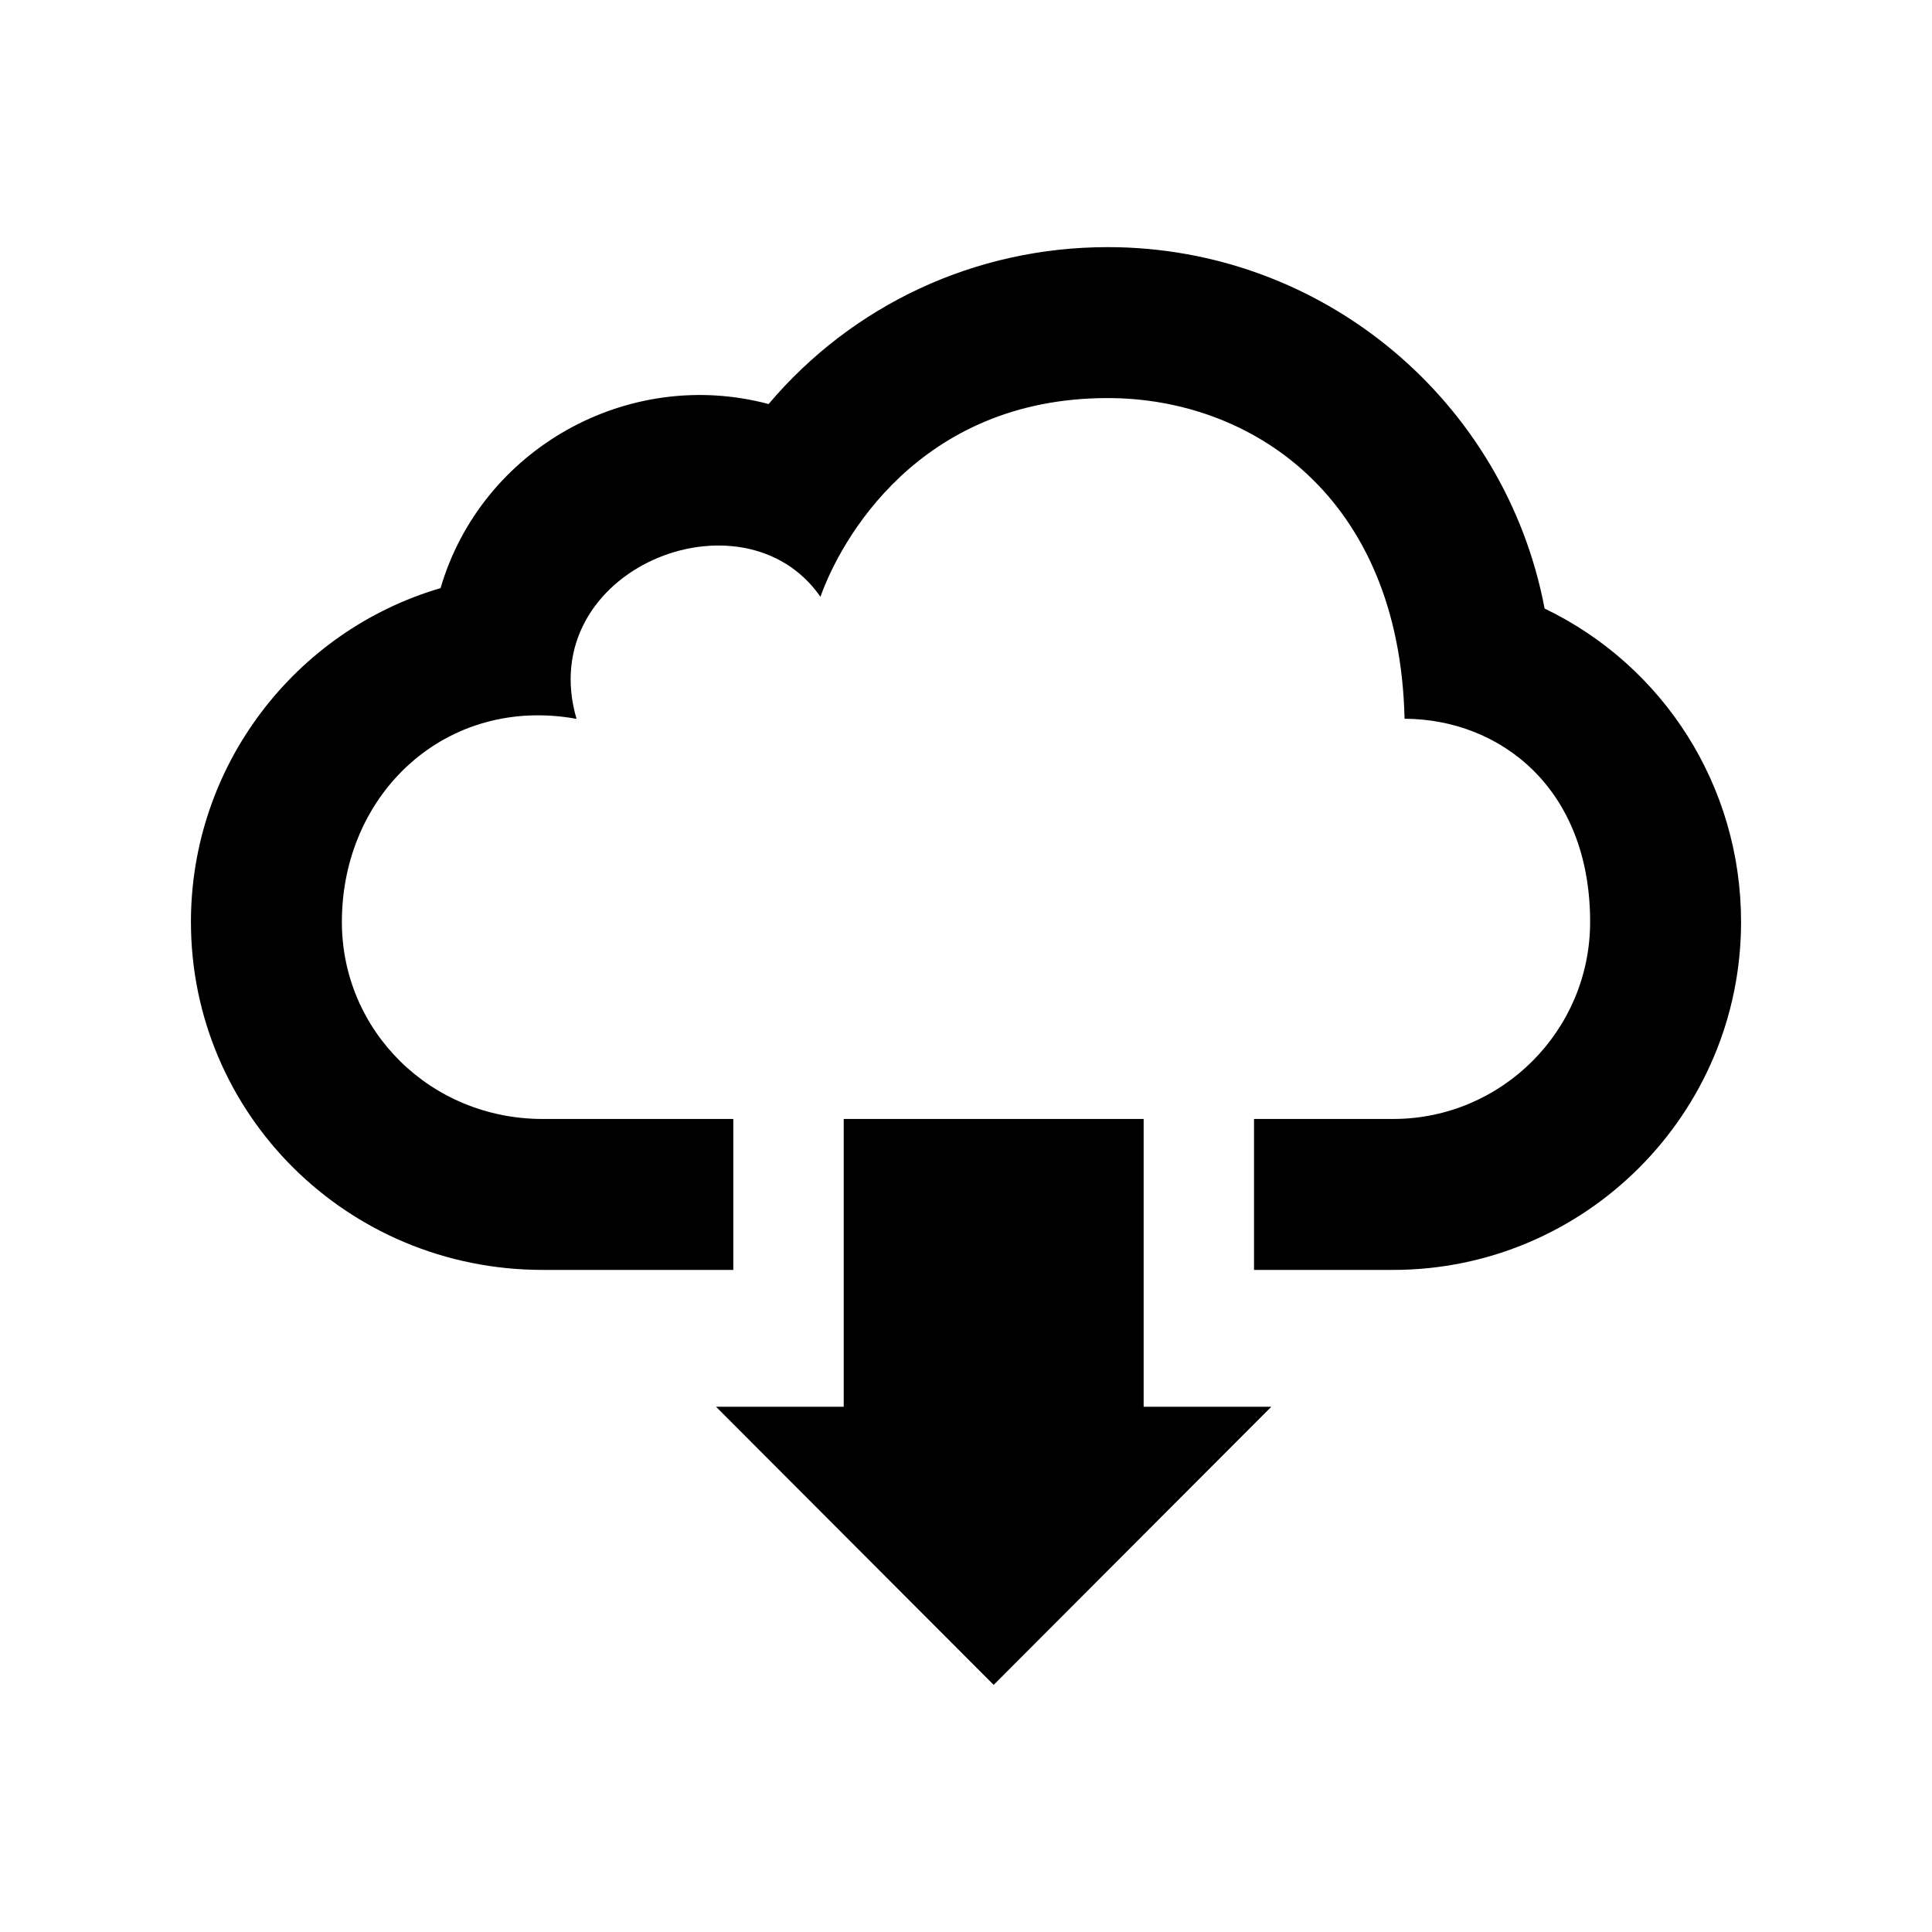 <?xml version="1.0" encoding="utf-8"?>


<!-- The icon can be used freely in both personal and commercial projects with no attribution required, but always appreciated. 
You may NOT sub-license, resell, rent, redistribute or otherwise transfer the icon without express written permission from iconmonstr.com -->


<!DOCTYPE svg PUBLIC "-//W3C//DTD SVG 1.1//EN" "http://www.w3.org/Graphics/SVG/1.1/DTD/svg11.dtd">

<svg version="1.1" xmlns="http://www.w3.org/2000/svg" xmlns:xlink="http://www.w3.org/1999/xlink" x="0px" y="0px"

	 width="512px" height="512px" viewBox="0 0 512 512" enable-background="new 0 0 512 512" xml:space="preserve">

<path id="download-11-icon" d="M461.4,244.318c0,50.852-41.371,92.221-92.221,92.221h-36.847v-40h36.847

	c28.795,0,52.221-23.426,52.221-52.221c0-35.412-23.816-53.746-49.18-53.844c-1.303-58.902-40.637-84.982-78.664-84.982

	c-50.308,0-70.974,38.08-76.131,52.662c-20.51-29.582-76.177-7.248-64.641,32.348C118.25,184.24,90.6,210.24,90.6,244.318

	c0,28.795,23.427,52.221,53.222,52.221h50.512v40h-50.512c-51.852,0-93.222-41.369-93.222-92.221

	c0-41.408,27.561-77.127,66.153-88.463c10.854-36.998,49.784-58.686,86.933-48.779c22.24-26.299,54.773-41.584,89.871-41.584

	c57.115,0,105.365,40.816,115.781,95.777C440.941,176.473,461.4,208.404,461.4,244.318z M336.918,372.8h-33.84v-76.261h-79.486

	V372.8h-33.84l73.582,73.708L336.918,372.8z"/>

</svg>

